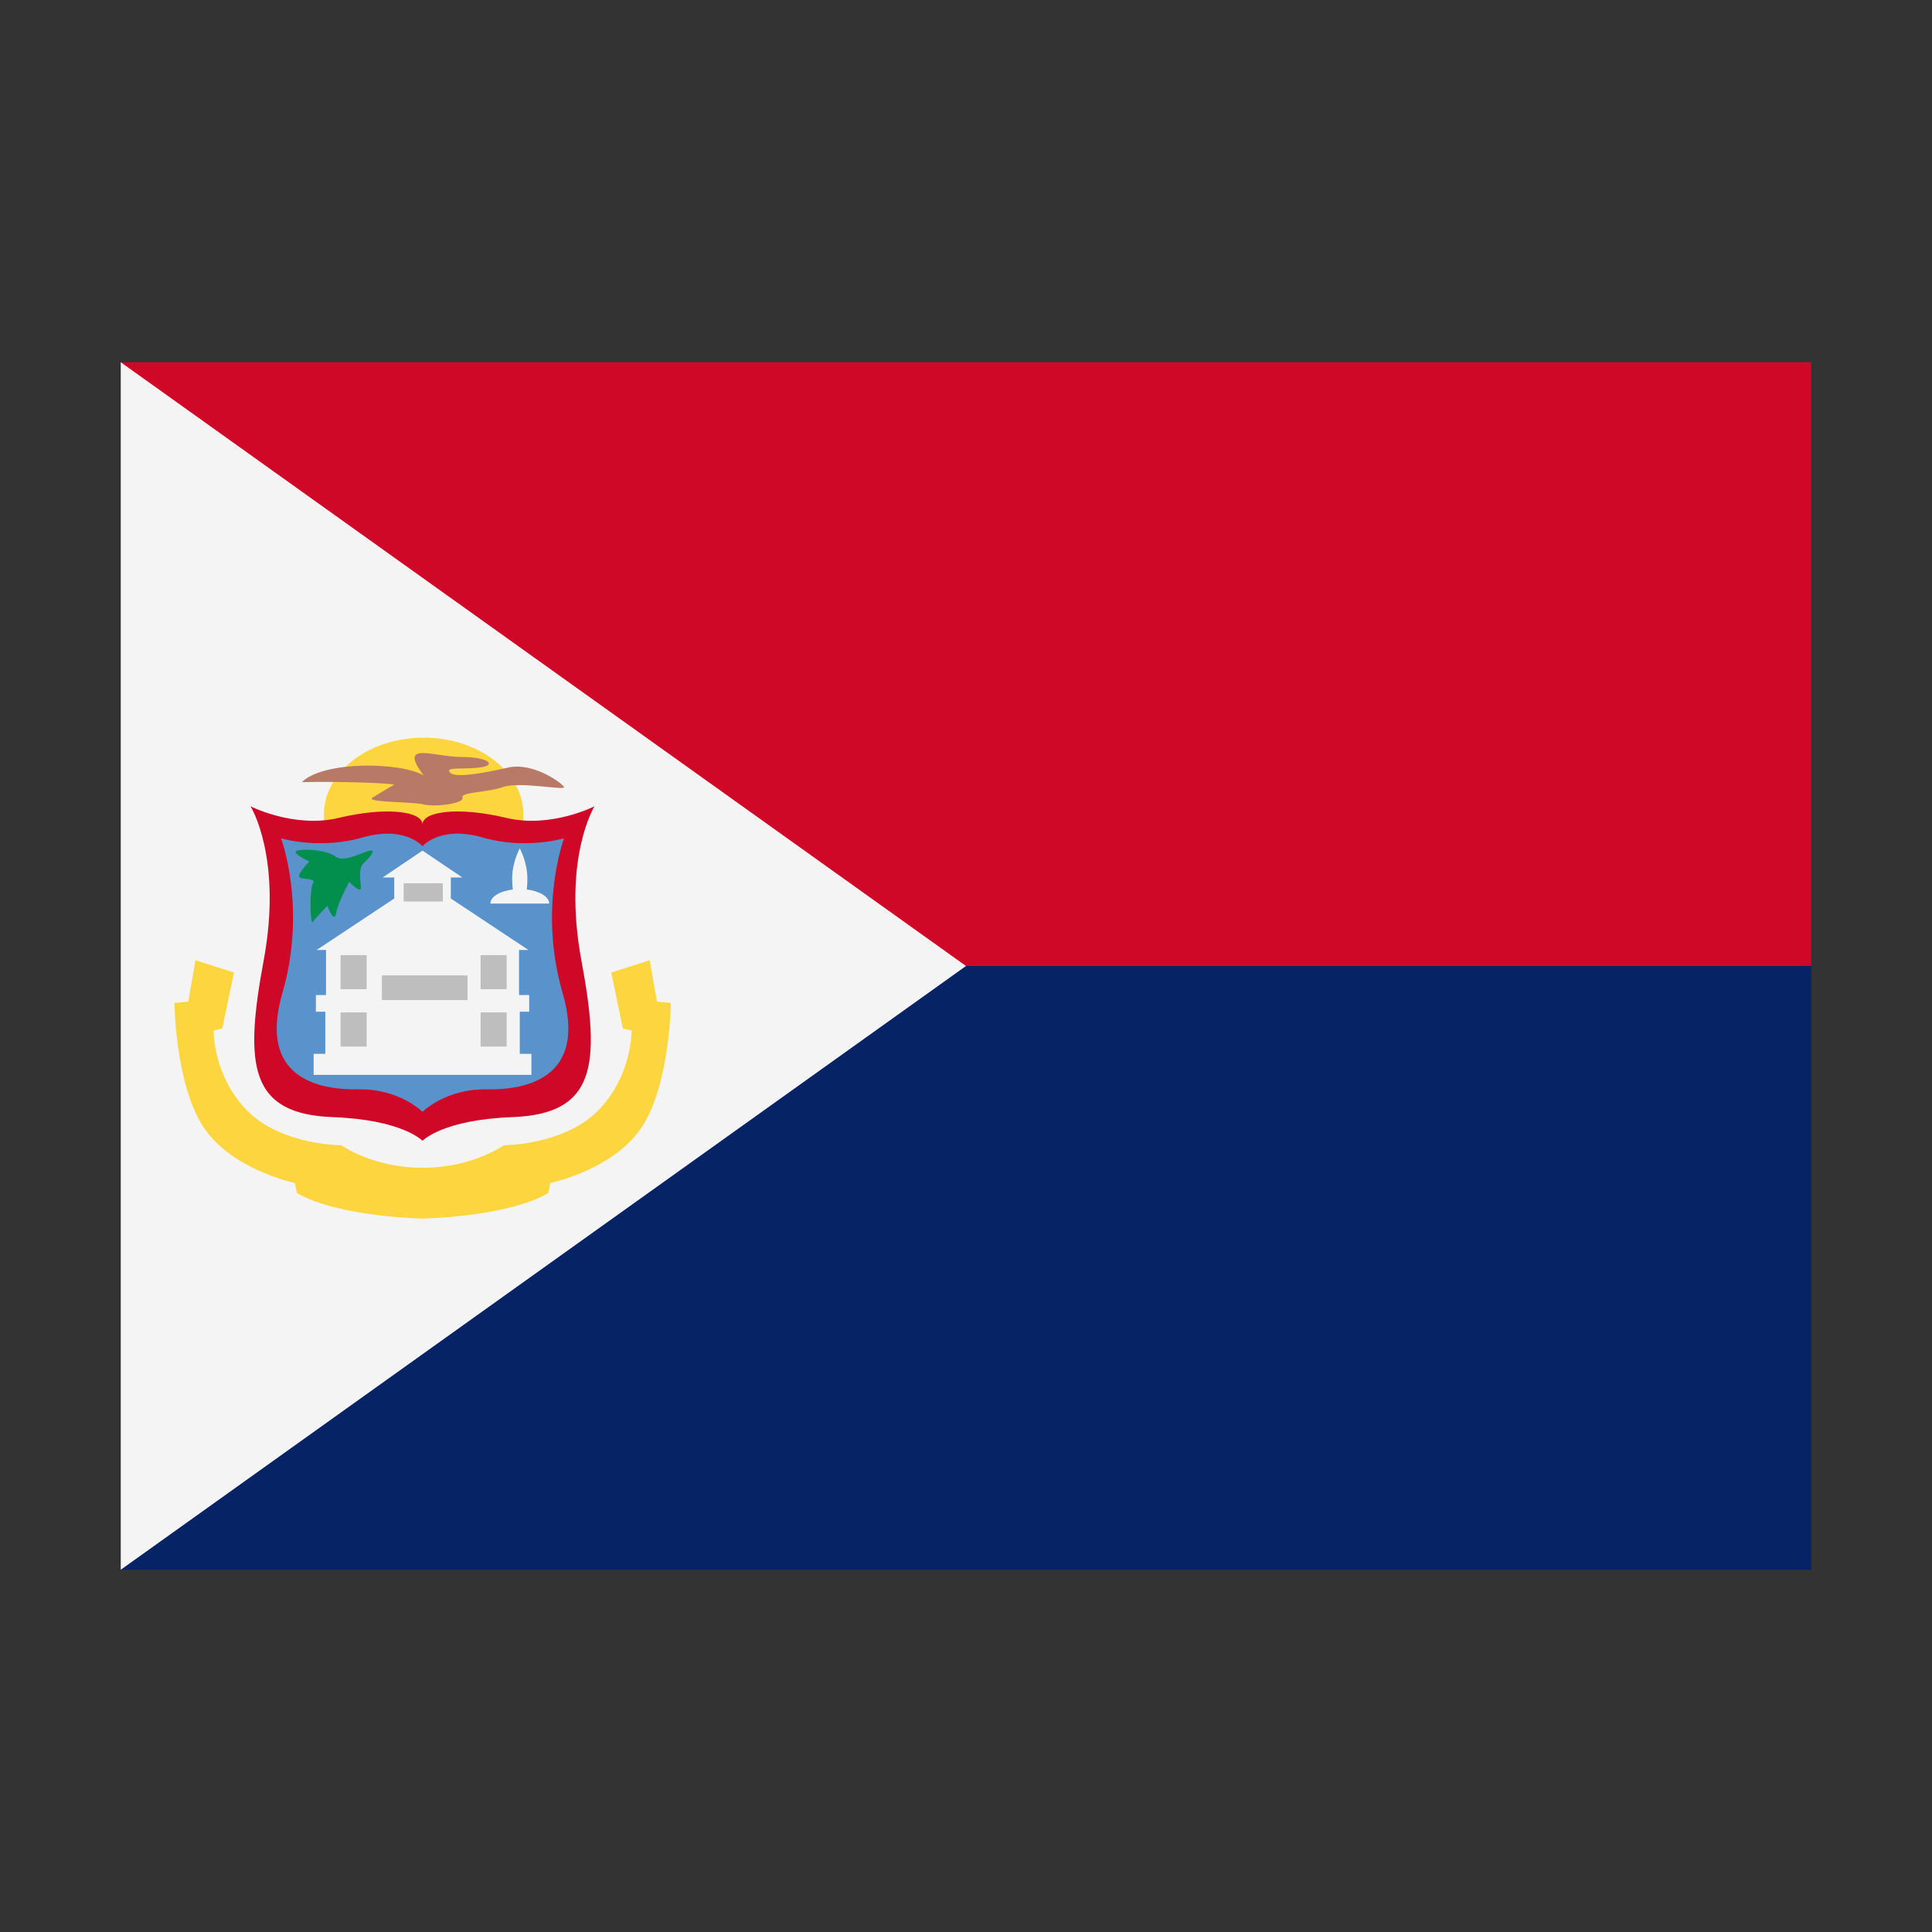 <svg width="32" height="32" viewBox="0 0 32 32" xmlns="http://www.w3.org/2000/svg">
  <rect x="0" y="0" width="32" height="32" fill="#333333" stroke="none"/>
  <polygon fill="#CF0828" points="2,6 30,6 30,16 29,17 6,17" />
  <polygon fill="#062365" points="2,26 30,26 30,16 6,16" />
  <polygon fill="#f4f4f4" points="2,6 16,16 2,26" />
  <path d="M8.669,13.492C8.669,14.195 7.929,14.766 7.017,14.766C6.104,14.766 5.365,14.195 5.365,13.492C5.365,12.788 6.105,12.218 7.017,12.218C7.929,12.218 8.669,12.788 8.669,13.492Z" fill="#fcd53f" />
  <path d="M4.999,12.955C5.353,12.602 6.629,12.618 7.016,12.843C6.585,12.263 7.179,12.538 7.644,12.538C8.108,12.538 8.237,12.682 7.932,12.714C7.628,12.747 7.372,12.698 7.452,12.795C7.532,12.891 7.997,12.809 8.413,12.714C8.83,12.618 9.31,12.971 9.342,13.035C9.375,13.1 8.605,12.939 8.333,13.035C8.061,13.132 7.628,13.115 7.66,13.212C7.692,13.308 7.207,13.372 7.017,13.324C6.827,13.276 6.041,13.292 6.169,13.212C6.298,13.132 6.458,13.035 6.522,13.003C6.586,12.971 5.56,12.939 4.999,12.955Z" fill="#b87a66" />
  <path d="M9.847,13.355C9.847,13.355 9.125,13.722 8.392,13.548C7.587,13.355 6.998,13.441 6.998,13.656C6.998,13.441 6.409,13.355 5.605,13.548C4.873,13.722 4.15,13.355 4.15,13.355C4.15,13.355 4.684,14.208 4.366,15.915C4.042,17.658 4.138,18.452 5.512,18.503C6.675,18.547 6.998,18.896 6.998,18.896C6.998,18.896 7.322,18.547 8.485,18.503C9.859,18.452 9.955,17.658 9.631,15.915C9.313,14.209 9.847,13.355 9.847,13.355Z" fill="#cf0828" />
  <path d="M9.318,16.445C8.91,15.038 9.342,13.885 9.342,13.885C9.342,13.885 8.705,14.077 7.996,13.872C7.287,13.668 6.998,14.017 6.998,14.017C6.998,14.017 6.71,13.668 6.001,13.872C5.292,14.077 4.655,13.885 4.655,13.885C4.655,13.885 5.087,15.038 4.678,16.445C4.27,17.851 5.268,18.055 5.941,18.043C6.614,18.031 6.998,18.415 6.998,18.415C6.998,18.415 7.383,18.031 8.056,18.043C8.729,18.055 9.727,17.851 9.318,16.445Z" fill="#5a93cb" />
  <path d="M8.725,14.733C8.938,14.759 9.096,14.853 9.096,14.966L8.122,14.966C8.122,14.853 8.28,14.759 8.494,14.733C8.487,14.683 8.483,14.623 8.483,14.552C8.483,14.276 8.609,14.053 8.609,14.053C8.609,14.053 8.735,14.276 8.735,14.552C8.735,14.623 8.732,14.683 8.725,14.733ZM8.609,17.455L8.802,17.455L8.802,17.803L5.195,17.803L5.195,17.455L5.388,17.455L5.388,16.757L5.232,16.757L5.232,16.481L5.4,16.481L5.4,15.735L5.244,15.735L6.53,14.882L6.53,14.534L6.338,14.534L6.998,14.089L7.659,14.534L7.467,14.534L7.467,14.882L8.753,15.735L8.597,15.735L8.597,16.481L8.765,16.481L8.765,16.757L8.609,16.757L8.609,17.455Z" fill="#f4f4f4" />
  <path d="M5.785,14.606C5.785,14.606 5.605,14.931 5.568,15.123C5.532,15.315 5.424,15.003 5.424,15.003C5.424,15.003 5.232,15.195 5.184,15.268C5.136,15.34 5.124,14.715 5.184,14.631C5.244,14.547 5.039,14.571 4.968,14.535C4.895,14.498 5.124,14.27 5.124,14.27C5.124,14.27 4.812,14.125 4.919,14.09C5.028,14.054 5.424,14.078 5.556,14.186C5.688,14.295 6.001,14.114 6.121,14.09C6.241,14.066 6.121,14.21 6.025,14.295C5.928,14.378 5.977,14.595 5.977,14.703C5.977,14.811 5.785,14.606 5.785,14.606Z" fill="#028f4d" />
  <path d="M6.325,16.156L7.744,16.156L7.744,16.565L6.325,16.565L6.325,16.156ZM5.641,15.82L6.073,15.82L6.073,16.385L5.641,16.385L5.641,15.82ZM5.641,16.769L6.073,16.769L6.073,17.334L5.641,17.334L5.641,16.769ZM7.96,15.82L8.392,15.82L8.392,16.385L7.96,16.385L7.96,15.82ZM7.96,16.769L8.392,16.769L8.392,17.334L7.96,17.334L7.96,16.769ZM6.686,14.63L7.335,14.63L7.335,14.931L6.686,14.931L6.686,14.63Z" fill="#bebebe" />
  <path d="M10.881,16.589L10.761,15.904L10.124,16.108L10.316,17.034L10.461,17.07C10.461,17.07 10.473,17.815 9.908,18.392C9.342,18.969 8.345,18.969 8.345,18.969C8.345,18.969 7.828,19.342 6.999,19.342C6.17,19.342 5.653,18.969 5.653,18.969C5.653,18.969 4.655,18.969 4.091,18.392C3.526,17.815 3.538,17.07 3.538,17.07L3.682,17.034L3.875,16.108L3.238,15.904L3.118,16.589L2.889,16.613C2.889,16.613 2.902,17.959 3.37,18.668C3.838,19.378 4.885,19.594 4.885,19.594C4.885,19.594 4.897,19.678 4.921,19.762C5.606,20.159 7,20.183 7,20.183C7,20.183 8.394,20.159 9.079,19.762C9.103,19.678 9.115,19.594 9.115,19.594C9.115,19.594 10.161,19.378 10.63,18.668C11.098,17.959 11.111,16.613 11.111,16.613L10.881,16.589Z" fill="#fcd53f" />
</svg>
